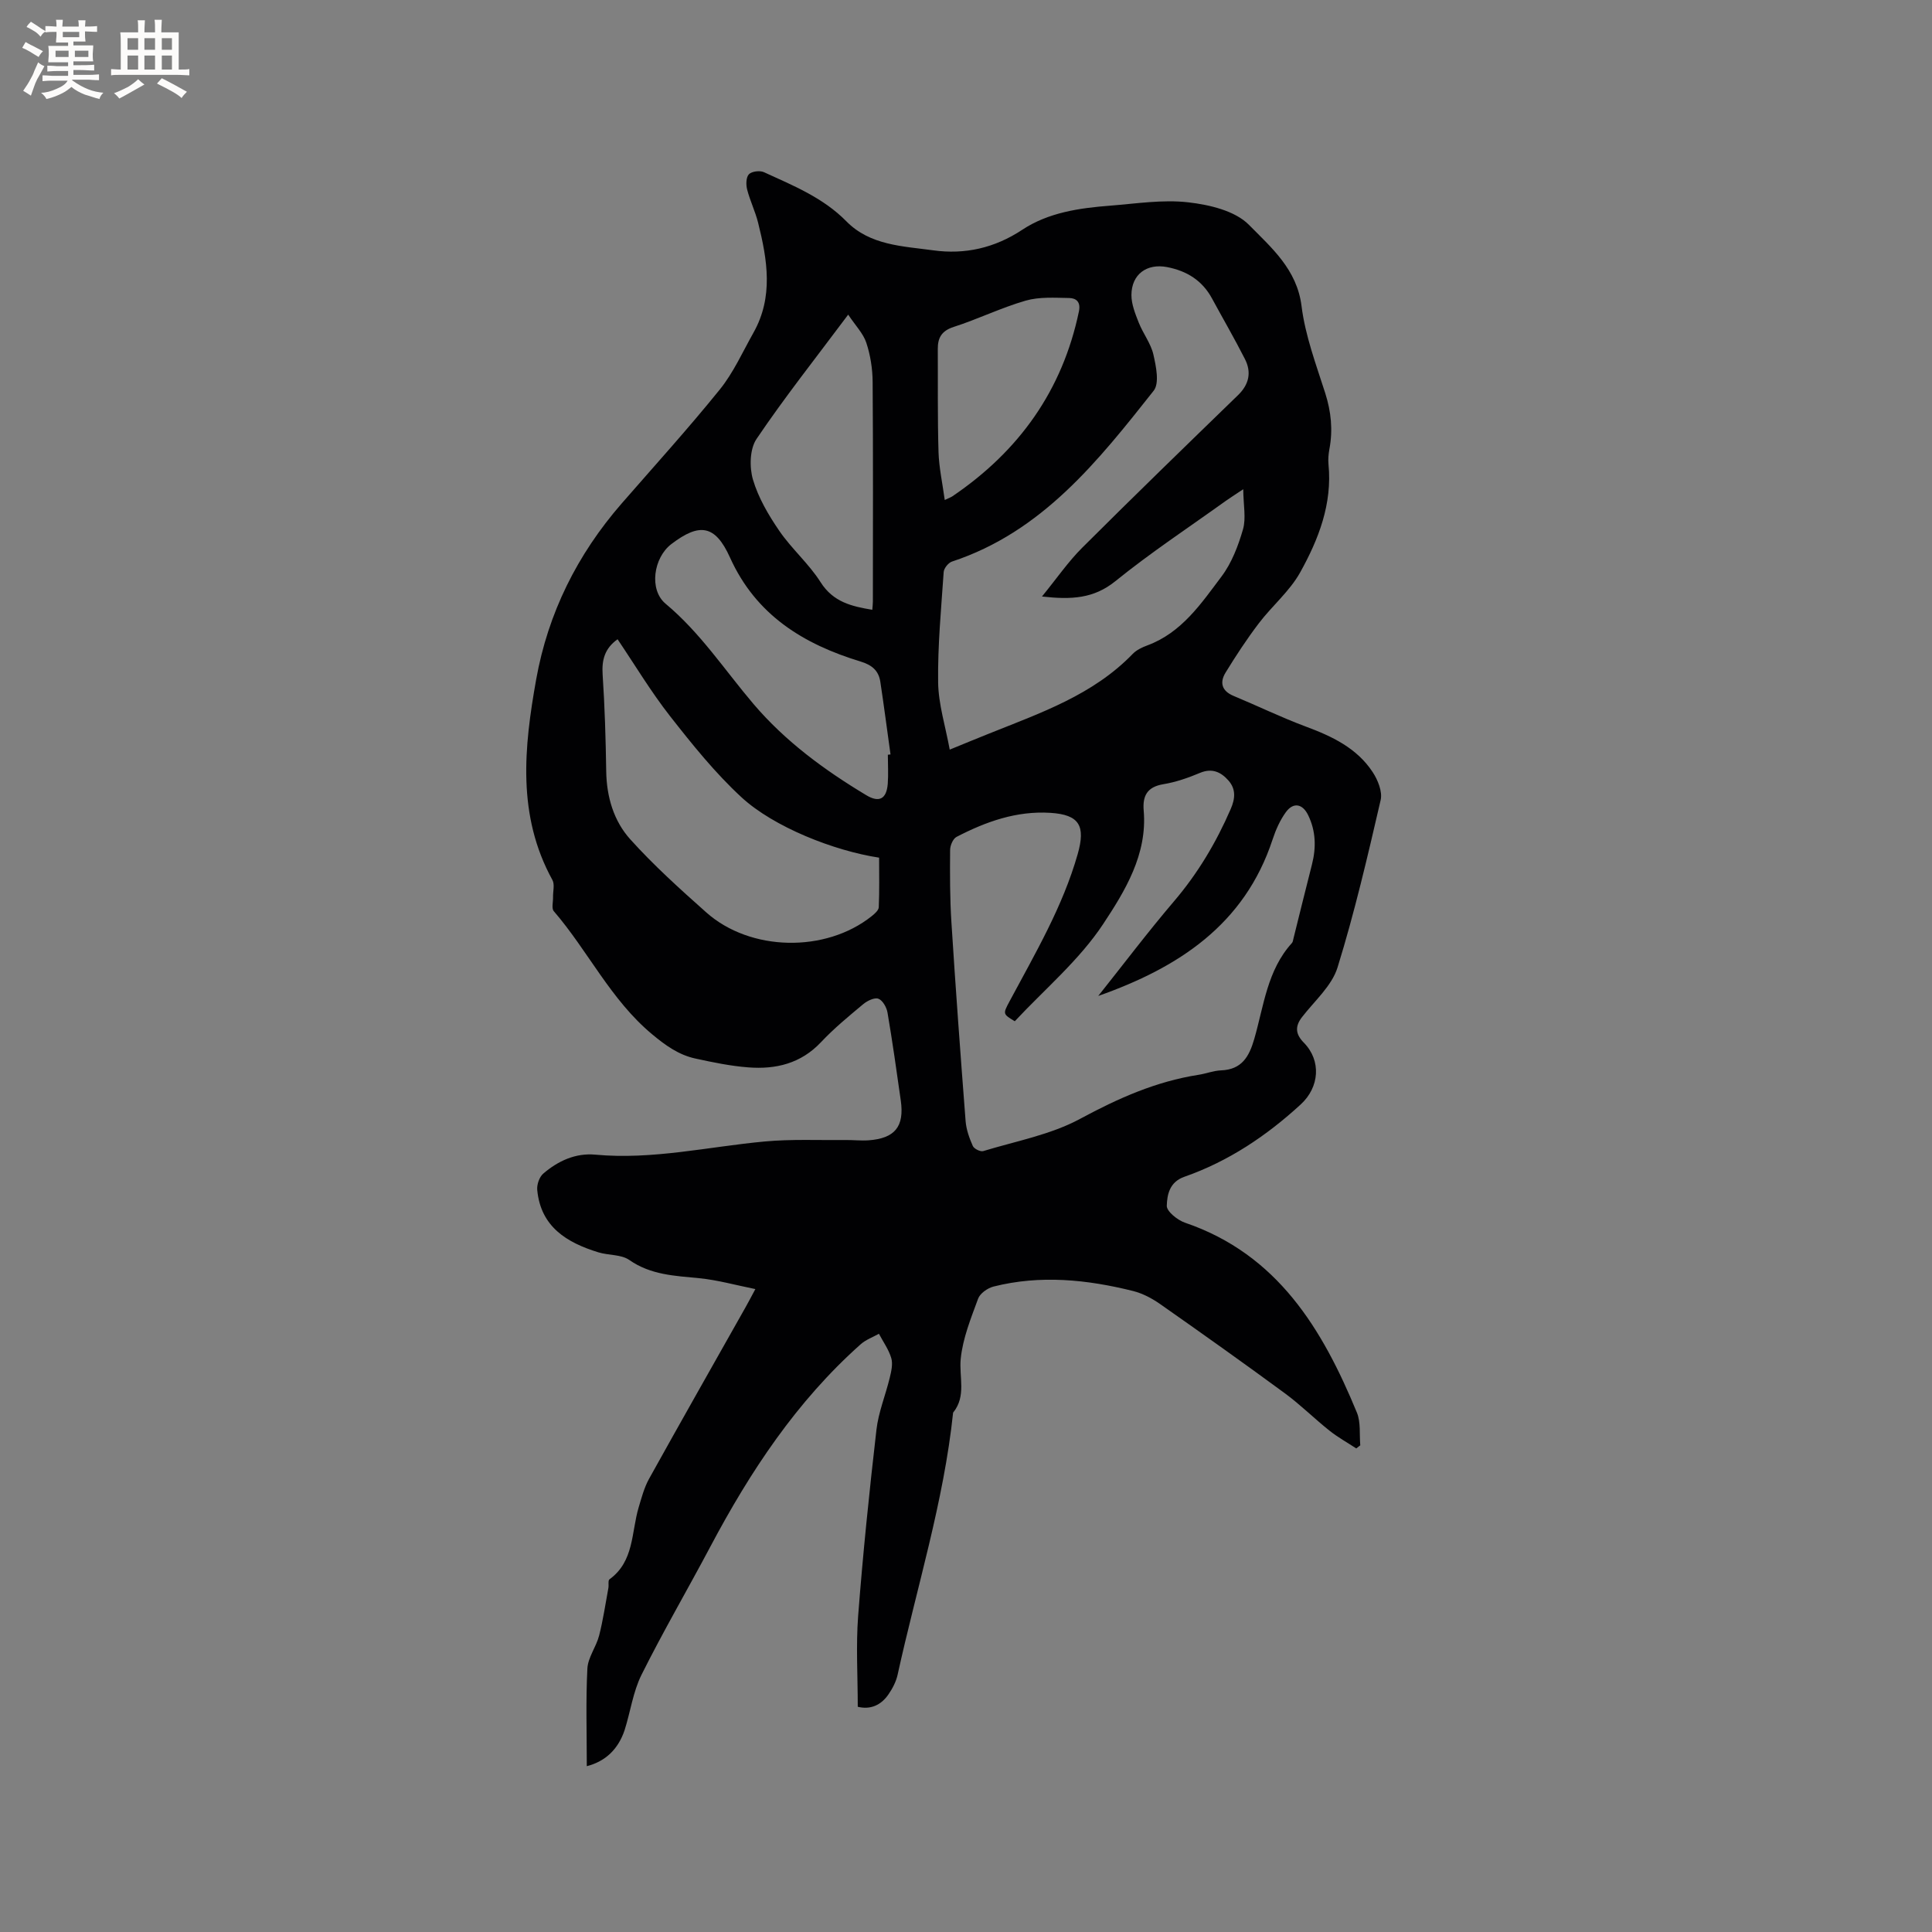 <svg enable-background="new 0 0 400 400" viewBox="0 0 400 400" xmlns="http://www.w3.org/2000/svg"><rect x="0" y="0" width="400" height="400" fill="#808080" stroke="none"/><path d="m121.49 365.67c0-6.88-.22-13.56.12-20.21.12-2.31 1.83-4.49 2.43-6.83.83-3.24 1.31-6.57 1.92-9.86.11-.61-.11-1.55.23-1.79 5.14-3.73 4.5-9.74 6.04-14.9.6-2 1.14-4.08 2.14-5.89 6.58-11.85 13.28-23.64 19.94-35.45.57-1 1.1-2.03 2.08-3.85-4.12-.83-7.84-1.88-11.61-2.25-5.06-.5-10.03-.66-14.5-3.78-1.68-1.17-4.29-.93-6.4-1.58-6.52-2.01-11.92-5.26-12.65-12.9-.11-1.11.43-2.7 1.25-3.4 3.05-2.62 6.68-4.3 10.77-3.92 11.87 1.1 23.4-1.65 35.09-2.73 5.54-.51 11.15-.24 16.73-.3 1.59-.02 3.18.17 4.76.06 5.45-.4 7.43-2.84 6.67-8.22-.86-6.08-1.72-12.17-2.75-18.22-.18-1.08-1-2.54-1.88-2.87-.81-.31-2.31.42-3.15 1.12-3.01 2.51-6.06 5.02-8.74 7.87-4.17 4.43-9.36 5.66-15.04 5.22-3.68-.28-7.34-1.04-10.96-1.83-3.46-.75-6.19-2.71-8.97-5.03-8.57-7.13-13.26-17.25-20.36-25.49-.49-.57-.12-1.9-.15-2.87-.03-1.21.38-2.65-.13-3.58-7.35-13.36-5.88-27.45-3.36-41.53 2.47-13.75 8.51-25.86 17.69-36.41 6.82-7.83 13.81-15.54 20.33-23.61 2.82-3.49 4.71-7.75 6.94-11.71 4.2-7.42 2.91-15.13.99-22.81-.58-2.33-1.67-4.54-2.27-6.87-.26-1-.24-2.54.36-3.17.59-.61 2.27-.82 3.12-.43 6.04 2.77 12.25 5.27 17.07 10.18 4.92 5 11.69 5.13 17.99 6 6.54.9 12.69-.47 18.42-4.26 5.41-3.58 11.83-4.5 18.21-4.99 5.38-.42 10.87-1.3 16.16-.69 4.39.5 9.7 1.75 12.57 4.67 4.58 4.66 9.93 9.19 10.88 16.8.76 6.13 3.01 12.1 4.91 18.05 1.22 3.85 1.6 7.62.86 11.56-.19 1.03-.29 2.13-.19 3.17.81 8.19-2.06 15.53-5.87 22.38-2.17 3.9-5.84 6.94-8.58 10.56-2.48 3.26-4.73 6.7-6.87 10.19-1.24 2.03-.79 3.79 1.67 4.81 4.98 2.07 9.84 4.44 14.88 6.32 5.47 2.03 10.63 4.45 13.92 9.46 1.07 1.63 2.05 4.05 1.65 5.78-2.69 11.63-5.4 23.28-8.93 34.67-1.19 3.82-4.76 6.92-7.35 10.27-1.52 1.96-1.33 3.56.37 5.29 3.66 3.72 3.25 9.22-.64 12.79-7.1 6.52-14.97 11.79-24.09 14.98-3.09 1.08-3.57 3.72-3.64 6-.04 1.16 2.22 2.98 3.78 3.51 19.16 6.54 28.44 22 35.58 39.31.83 2.01.5 4.51.7 6.78-.28.21-.55.43-.83.64-1.86-1.22-3.83-2.31-5.56-3.69-3.14-2.5-6-5.36-9.23-7.73-8.53-6.27-17.16-12.4-25.82-18.47-1.68-1.18-3.62-2.2-5.59-2.7-9.55-2.38-19.21-3.37-28.91-.92-1.22.31-2.78 1.41-3.18 2.5-1.49 4.05-3.17 8.19-3.6 12.42-.39 3.76 1.22 7.74-1.58 11.18-1.94 18.49-7.53 36.21-11.49 54.27-.31 1.41-1.03 2.8-1.85 4-1.55 2.3-3.76 3.28-6.4 2.63 0-6.37-.39-12.64.08-18.83.99-12.87 2.31-25.72 3.79-38.54.42-3.63 1.88-7.14 2.75-10.74.32-1.32.68-2.85.32-4.07-.52-1.78-1.68-3.38-2.56-5.05-1.27.72-2.72 1.23-3.78 2.18-13.26 11.8-22.86 26.32-31.1 41.86-4.7 8.87-9.78 17.56-14.26 26.54-1.77 3.54-2.3 7.68-3.52 11.51-1.31 3.88-3.9 6.43-7.82 7.44zm105.89-159.47c5.21-6.54 10.25-13.22 15.67-19.58 4.94-5.79 8.74-12.17 11.75-19.11.95-2.18 1.1-4.13-.45-5.9-1.55-1.76-3.39-2.65-5.91-1.59-2.43 1.02-4.98 1.91-7.57 2.34-3.34.55-4.34 2.38-4.08 5.46.78 9.07-3.87 16.65-8.39 23.49-4.95 7.49-12.13 13.51-18.3 20.13-2.48-1.5-2.49-1.5-1.07-4.15 5.28-9.87 10.98-19.53 14.09-30.44 1.68-5.89.35-8.18-5.65-8.56-7.02-.44-13.36 1.83-19.43 4.98-.74.38-1.33 1.79-1.33 2.73-.04 4.98-.05 9.97.27 14.94.87 13.74 1.88 27.47 2.94 41.19.14 1.75.77 3.51 1.49 5.13.26.59 1.57 1.24 2.16 1.06 6.76-2.06 13.96-3.38 20.08-6.69 7.84-4.23 15.69-7.73 24.48-9.1 1.57-.24 3.1-.86 4.67-.92 4.28-.17 5.81-2.8 6.88-6.5 1.98-6.85 2.68-14.25 7.81-19.88.19-.21.22-.59.3-.89 1.28-5.12 2.53-10.26 3.84-15.37.89-3.51.81-6.92-.8-10.22-1.14-2.34-3.05-2.72-4.59-.62-1.22 1.67-2.11 3.68-2.76 5.66-5.81 17.69-19.55 26.57-36.1 32.41zm-11.65-82.7c3.09-3.79 5.44-7.22 8.34-10.11 10.65-10.63 21.45-21.1 32.25-31.58 2.3-2.23 2.82-4.74 1.43-7.47-2.15-4.24-4.55-8.36-6.82-12.55-2.02-3.73-5.22-5.7-9.29-6.49-4.19-.81-7.38 1.48-7.39 5.8 0 1.91.8 3.88 1.52 5.71.89 2.25 2.5 4.29 3.03 6.6.55 2.43 1.28 5.93.06 7.48-11.52 14.56-23.08 29.22-41.77 35.38-.75.25-1.65 1.38-1.71 2.15-.52 7.61-1.25 15.24-1.15 22.85.06 4.52 1.5 9.02 2.4 13.93 3.35-1.37 5.77-2.37 8.2-3.34 10.59-4.25 21.48-7.97 29.71-16.5.78-.8 1.93-1.34 3.01-1.74 7.1-2.63 11.13-8.65 15.35-14.26 2.11-2.8 3.46-6.35 4.45-9.77.66-2.3.08-4.96.05-8.3-1.89 1.26-2.77 1.81-3.61 2.41-7.66 5.5-15.56 10.71-22.88 16.64-4.46 3.59-9.05 3.85-15.18 3.16zm-87.87 8.85c-2.7 1.93-3.29 4.33-3.09 7.33.44 6.65.64 13.33.74 20 .08 5.3 1.55 10.28 4.97 14.08 4.86 5.4 10.3 10.3 15.74 15.14 9.12 8.12 24.71 8.39 34.24.79.62-.49 1.46-1.22 1.48-1.87.15-3.44.07-6.89.07-10.25-9.33-1.42-21.79-6.33-28.47-12.48-5.47-5.04-10.21-10.95-14.82-16.83-3.96-5.06-7.28-10.61-10.86-15.91zm55.96 23.91c.18-.02.37-.04.55-.06-.7-5.02-1.35-10.05-2.11-15.05-.35-2.3-1.72-3.47-4.09-4.19-11.81-3.59-21.65-9.6-27.03-21.53-3.06-6.78-6.31-7.24-12.15-2.78-3.69 2.82-4.68 9.45-1.16 12.37 7.18 5.99 12.22 13.73 18.17 20.73 6.6 7.75 14.7 13.69 23.36 18.89 2.65 1.59 4.18.81 4.44-2.35.15-2 .02-4.02.02-6.03zm-8.21-91.12c-6.75 9.03-13.19 17.16-18.98 25.74-1.41 2.08-1.49 5.85-.74 8.41 1.11 3.76 3.21 7.34 5.45 10.61 2.56 3.74 6.13 6.81 8.55 10.63 2.61 4.12 6.42 5.01 10.71 5.72.05-.68.12-1.21.12-1.73.01-15.15.06-30.3-.05-45.46-.02-2.71-.46-5.53-1.31-8.1-.64-1.93-2.25-3.55-3.75-5.82zm19.99 38.38c.92-.44 1.3-.57 1.62-.79 13.73-9.32 22.74-21.86 26.16-38.26.41-1.97-.57-2.74-2.01-2.77-3.01-.05-6.18-.27-9 .54-5.07 1.46-9.87 3.82-14.9 5.44-2.52.81-3.33 2.25-3.31 4.6.04 7.1-.06 14.2.15 21.3.1 3.22.81 6.42 1.29 9.94z" fill="#010103"/><g fill="#fcfbfa"><path d="m6.8 9.5c.6.3 1.3.7 2.1 1.1-.4.4-.7.8-.9 1.2-.7-.4-1.3-.8-1.8-1.1s-1.1-.6-1.6-.8c.2-.4.5-.8.7-1.2.4.2.8.5 1.5.8zm.9 6.9c-.3.6-.5 1.1-.7 1.7s-.4 1.1-.6 1.7c-.6-.4-1.1-.7-1.6-1 .7-1 1.2-1.8 1.5-2.4.3-.5.6-1.1.8-1.7.3-.6.5-1.2.8-1.8.3.3.8.6 1.3.8-.7 1.3-1.2 2.2-1.5 2.7zm.1-11c.4.3 1 .7 1.7 1.1-.5.2-.8.6-1.1 1.1-.5-.6-1-1-1.4-1.2s-.9-.6-1.5-.8c.2-.4.5-.7.9-1.1.5.3.9.6 1.4.9zm10.5 13.1c1 .4 2 .6 3.1.7-.4.4-.7.8-.8 1.3-.9-.2-1.9-.6-3-.9-1-.4-2-.9-2.8-1.6-.5.4-1.1.9-1.9 1.3s-1.9.9-3.3 1.2c-.1-.3-.5-.8-1.1-1.3 1 0 2.1-.3 3.2-.8 1.2-.5 1.9-1 2.3-1.7h-3.2c-.4 0-1 0-2 .1v-1.2c1 0 1.7.1 2 .1h3.3v-1h-2.3c-.2 0-.9 0-2 .1v-1.2c1.2 0 1.9.1 2 .1h2.3v-.8h-4.1c0-.7.1-1.2.1-1.6 0-.5 0-1.1-.1-1.8h4.1v-.7h-2.5c0-.6.1-1.1.1-1.6v-.6h-.5c-.4 0-1 0-1.8.1v-1.3c1.2 0 1.9.1 2.1.1h.2c0-.3 0-.8-.1-1.4h1.4c0 .6-.1 1-.1 1.4h3.4c0-.4 0-.8-.1-1.3h1.5c0 .4-.1.9-.1 1.3.7 0 1.5 0 2.5-.1v1.2c-1 0-1.8-.1-2.5-.1v.6c0 .3 0 .8.1 1.5h-2.5v.8h4.1c0 .7-.1 1.3-.1 1.8s0 1 .1 1.5h-4.1v.8h1.4c.8 0 1.8 0 2.9-.1v1.2c-1 0-1.9-.1-2.8-.1h-1.5v1h3.2c.3 0 1 0 2.1-.1v1.2c-1.1 0-1.8-.1-2.1-.1h-3.4l-.1.1c1.4 1 2.4 1.5 3.4 1.9zm-4.1-6.7v-1.3h-2.7v1.3zm2.2-4.1v-1.1h-3.4v1.1zm1.9 4.1v-1.3h-2.8v1.3z"/><path d="m37 6.7v2.3 5.4c1 0 1.8 0 2.2-.1v1.3c-.6 0-1.5-.1-2.5-.1h-11.9c-.7 0-1.3 0-1.8.1v-1.3c.5 0 1.1.1 2 .1v-5.2c0-1 0-1.8-.1-2.5h3.7c0-1.3 0-2.1-.1-2.5h1.5c0 .4-.1 1.3-.1 2.5h2.2c0-1.2 0-2.1-.1-2.6h1.5c0 .4-.1 1.3-.1 2.6zm-12.3 13.7c-.3-.4-.7-.8-1.1-1.1 1.1-.4 2.1-.9 2.9-1.3.8-.5 1.5-1 2.1-1.6.4.4.9.8 1.3 1.1-2.5 1.4-4.2 2.4-5.2 2.9zm3.9-10.1v-2.4h-2.2v2.4zm0 4.1v-2.9h-2.2v2.9zm3.5-4.1v-2.4h-2.2v2.4zm0 4.1v-2.9h-2.2v2.9zm.4 2.9 1-1.1c.6.3 1.4.7 2.5 1.3s2 1.1 2.7 1.5c-.4.4-.8.8-1.1 1.3-.8-.8-2.5-1.7-5.1-3zm3.1-7v-2.4h-2.1v2.4zm0 4.1v-2.9h-2.1v2.9z"/></g></svg>